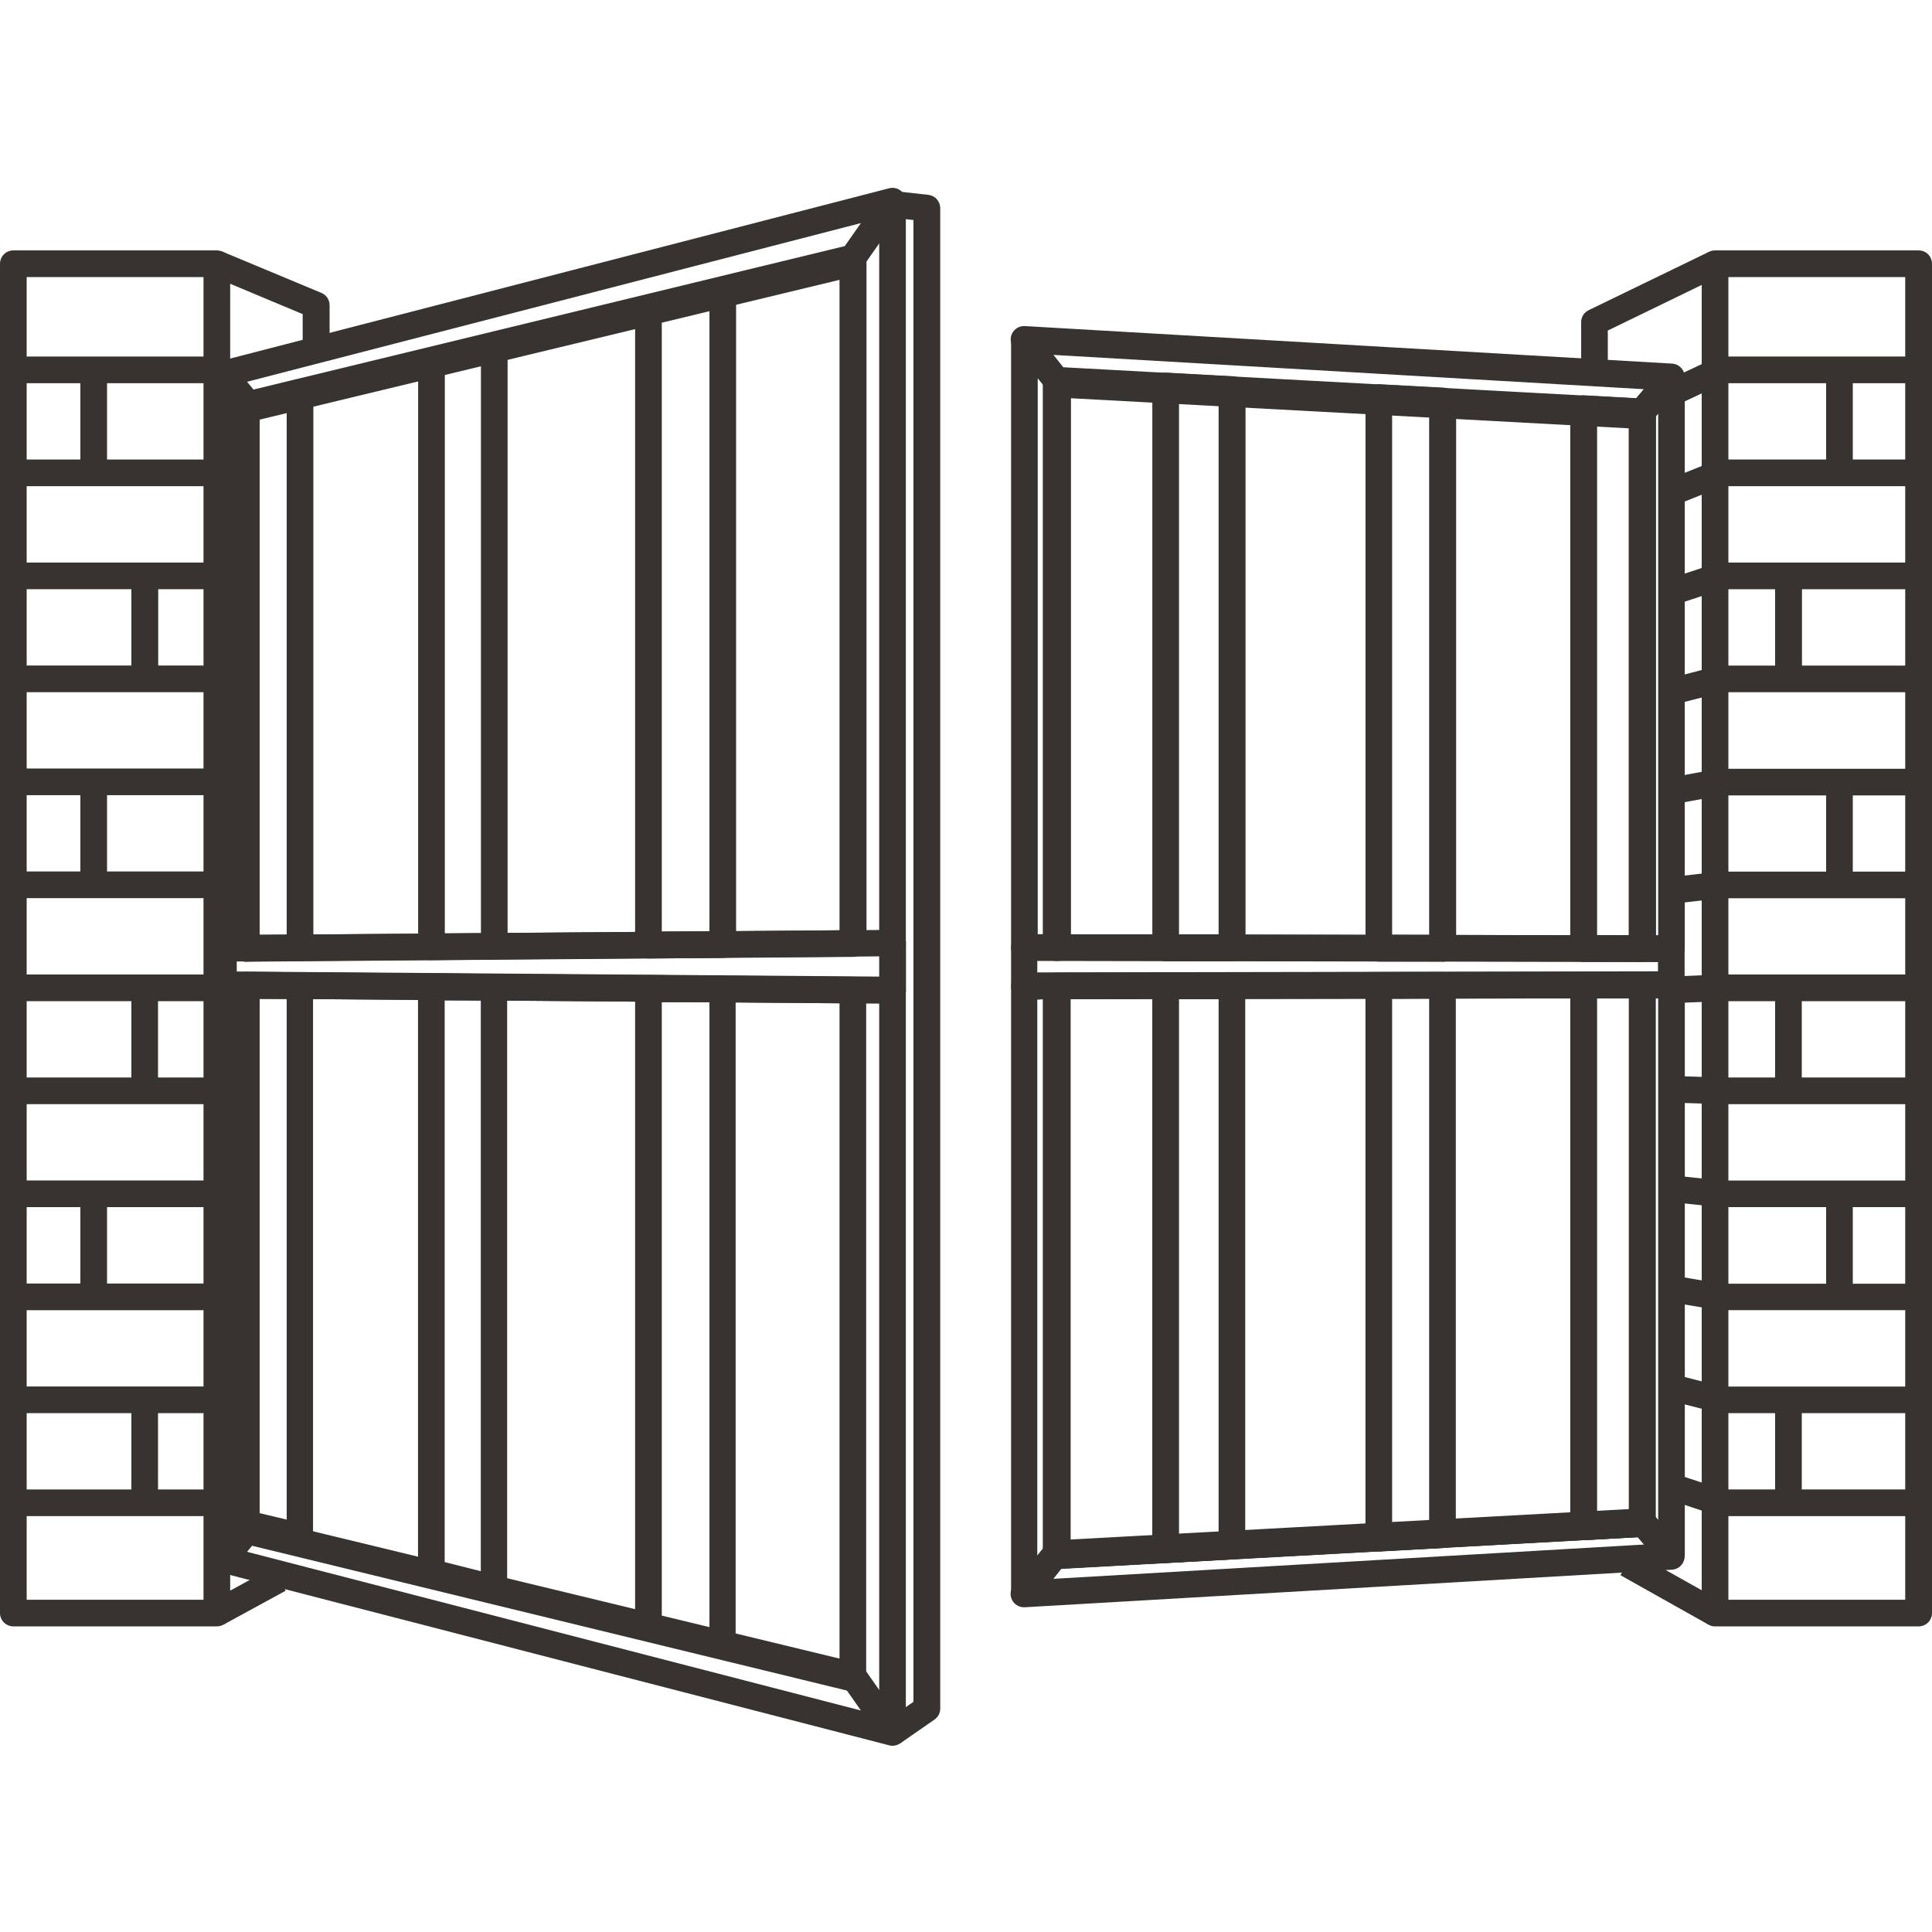 <svg width="72" height="72" viewBox="0 0 72 72" fill="none" xmlns="http://www.w3.org/2000/svg">
<path d="M8.081 60.61H0.497C0.365 60.61 0.239 60.558 0.146 60.465C0.052 60.372 0 60.245 0 60.114L0 9.829C0 9.697 0.052 9.571 0.146 9.478C0.239 9.384 0.365 9.332 0.497 9.332H8.081C8.146 9.332 8.211 9.345 8.271 9.37C8.331 9.395 8.386 9.431 8.432 9.478C8.478 9.524 8.515 9.578 8.54 9.639C8.565 9.699 8.578 9.764 8.578 9.829V60.114C8.578 60.179 8.565 60.243 8.54 60.304C8.515 60.364 8.478 60.419 8.432 60.465C8.386 60.511 8.331 60.548 8.271 60.573C8.211 60.598 8.146 60.61 8.081 60.61ZM0.994 59.617H7.584V10.326H0.994V59.617Z" fill="#373331"/>
<path d="M31.783 63.042C31.743 63.042 31.704 63.037 31.666 63.027L9.065 57.526C8.956 57.501 8.859 57.44 8.79 57.353C8.72 57.266 8.682 57.158 8.681 57.046V36.716C8.681 36.584 8.733 36.458 8.826 36.365C8.919 36.272 9.046 36.219 9.177 36.219L31.788 36.399C31.919 36.401 32.044 36.453 32.136 36.546C32.228 36.639 32.28 36.765 32.28 36.896V62.545C32.28 62.61 32.267 62.675 32.243 62.735C32.218 62.796 32.181 62.851 32.135 62.897C32.089 62.943 32.034 62.98 31.974 63.005C31.913 63.029 31.848 63.042 31.783 63.042ZM9.674 56.65L31.286 61.914V37.388L28.757 37.369L9.674 37.218V56.65Z" fill="#373331"/>
<path d="M9.18 35.84C9.115 35.841 9.05 35.829 8.99 35.804C8.93 35.779 8.875 35.743 8.829 35.696C8.735 35.603 8.682 35.476 8.681 35.343V15.239C8.682 15.124 8.723 15.013 8.797 14.926C8.871 14.838 8.973 14.779 9.086 14.758L31.68 9.311C31.753 9.293 31.828 9.292 31.902 9.308C31.975 9.323 32.043 9.356 32.102 9.402C32.161 9.449 32.209 9.508 32.242 9.576C32.275 9.643 32.292 9.718 32.292 9.793V35.163C32.292 35.294 32.24 35.42 32.148 35.513C32.056 35.606 31.931 35.659 31.8 35.66L9.197 35.84H9.18ZM9.674 15.639V34.839L31.286 34.669V10.429L9.674 15.639Z" fill="#373331"/>
<path d="M9.179 35.84C9.114 35.841 9.05 35.829 8.989 35.804C8.929 35.779 8.875 35.743 8.829 35.696C8.735 35.603 8.683 35.476 8.683 35.343V15.111C8.683 15.001 8.721 14.894 8.789 14.807C8.857 14.72 8.952 14.659 9.059 14.631L11.061 14.137C11.134 14.119 11.211 14.118 11.285 14.134C11.359 14.15 11.428 14.182 11.488 14.228C11.547 14.275 11.595 14.334 11.628 14.402C11.661 14.47 11.678 14.544 11.678 14.619V35.319C11.678 35.448 11.628 35.572 11.538 35.665C11.449 35.758 11.327 35.812 11.198 35.816L9.196 35.833L9.179 35.84ZM9.676 15.5V34.839H10.684V15.251L9.676 15.5Z" fill="#373331"/>
<path d="M11.181 57.776C11.141 57.776 11.1 57.771 11.061 57.762L9.059 57.263C8.952 57.235 8.857 57.174 8.789 57.087C8.721 57 8.683 56.893 8.683 56.782V36.718C8.683 36.653 8.696 36.588 8.721 36.527C8.746 36.467 8.783 36.412 8.83 36.365C8.876 36.319 8.932 36.283 8.993 36.258C9.053 36.233 9.119 36.221 9.184 36.222L11.186 36.239C11.315 36.243 11.437 36.297 11.526 36.39C11.616 36.483 11.666 36.606 11.666 36.735V57.279C11.667 57.355 11.65 57.43 11.617 57.498C11.583 57.566 11.534 57.625 11.474 57.67C11.391 57.737 11.288 57.774 11.181 57.776ZM9.676 56.391L10.684 56.631V37.225H9.676V56.391Z" fill="#373331"/>
<path d="M16.08 35.785C15.948 35.785 15.822 35.733 15.729 35.639C15.635 35.546 15.583 35.42 15.583 35.288V13.518C15.584 13.407 15.621 13.299 15.69 13.212C15.759 13.125 15.854 13.064 15.962 13.038L18.302 12.464C18.375 12.446 18.451 12.444 18.525 12.46C18.598 12.476 18.667 12.508 18.727 12.554C18.786 12.6 18.834 12.659 18.867 12.727C18.9 12.795 18.917 12.869 18.917 12.944V35.264C18.917 35.393 18.867 35.517 18.777 35.609C18.688 35.702 18.565 35.756 18.437 35.761L16.097 35.78L16.08 35.785ZM16.577 13.906V34.786H17.923V13.578L16.577 13.906Z" fill="#373331"/>
<path d="M18.415 59.687C18.375 59.687 18.334 59.682 18.295 59.672L15.955 59.079C15.848 59.052 15.753 58.99 15.685 58.904C15.617 58.817 15.579 58.71 15.578 58.599V36.759C15.578 36.627 15.631 36.5 15.725 36.407C15.824 36.323 15.95 36.278 16.08 36.279L18.42 36.298C18.549 36.303 18.671 36.357 18.76 36.45C18.85 36.542 18.9 36.666 18.9 36.795V59.194C18.901 59.27 18.884 59.345 18.851 59.413C18.817 59.481 18.768 59.54 18.708 59.586C18.624 59.651 18.521 59.686 18.415 59.687ZM16.572 58.215L17.918 58.554V37.282H16.572V58.215Z" fill="#373331"/>
<path d="M24.166 35.72C24.101 35.721 24.036 35.709 23.976 35.684C23.916 35.659 23.861 35.623 23.815 35.576C23.722 35.482 23.669 35.355 23.669 35.223V11.53C23.669 11.419 23.707 11.312 23.776 11.225C23.845 11.138 23.94 11.077 24.048 11.05L26.818 10.359C26.891 10.342 26.967 10.341 27.041 10.356C27.114 10.372 27.183 10.404 27.242 10.45C27.302 10.497 27.35 10.556 27.383 10.624C27.416 10.692 27.432 10.766 27.432 10.842V35.202C27.432 35.331 27.382 35.454 27.293 35.547C27.203 35.64 27.081 35.694 26.952 35.698L24.183 35.72H24.166ZM24.663 11.919V34.719L26.439 34.707V11.485L24.663 11.919Z" fill="#373331"/>
<path d="M26.935 61.82C26.895 61.82 26.855 61.815 26.815 61.806L24.046 61.112C23.939 61.085 23.844 61.023 23.776 60.936C23.707 60.85 23.67 60.743 23.669 60.632V36.836C23.669 36.704 23.721 36.578 23.814 36.485C23.908 36.392 24.034 36.339 24.166 36.339L26.935 36.361C27.064 36.365 27.186 36.42 27.276 36.512C27.365 36.605 27.415 36.729 27.415 36.858V61.323C27.416 61.399 27.4 61.474 27.366 61.542C27.333 61.61 27.284 61.669 27.223 61.715C27.142 61.78 27.04 61.817 26.935 61.82ZM24.663 60.241L26.439 60.687V37.35H24.663V60.241Z" fill="#373331"/>
<path d="M8.823 14.034H7.829V35.35H8.823V14.034Z" fill="#373331"/>
<path d="M8.823 36.709H7.829V58.038H8.823V36.709Z" fill="#373331"/>
<path d="M33.758 36.908H32.765V64.46H33.758V36.908Z" fill="#373331"/>
<path d="M33.758 7.614H32.765V35.151H33.758V7.614Z" fill="#373331"/>
<path d="M9.262 15.57C9.19 15.571 9.118 15.556 9.052 15.527C8.986 15.498 8.927 15.454 8.88 15.399L7.944 14.269C7.889 14.204 7.851 14.125 7.835 14.041C7.819 13.957 7.825 13.87 7.853 13.789C7.879 13.71 7.925 13.638 7.985 13.581C8.046 13.523 8.12 13.482 8.201 13.46L33.137 7.016C33.235 6.99 33.339 6.996 33.434 7.031C33.53 7.066 33.612 7.13 33.67 7.213C33.727 7.296 33.758 7.396 33.758 7.497C33.758 7.599 33.727 7.698 33.67 7.782L32.189 9.894C32.121 9.994 32.019 10.065 31.901 10.093L9.379 15.555C9.341 15.565 9.301 15.57 9.262 15.57ZM9.207 14.228L9.447 14.518L31.483 9.171L32.083 8.314L9.207 14.228Z" fill="#373331"/>
<path d="M33.262 37.405L8.326 37.206C8.195 37.204 8.07 37.151 7.978 37.059C7.886 36.965 7.834 36.84 7.834 36.709V35.35C7.834 35.219 7.886 35.094 7.978 35.001C8.07 34.908 8.195 34.855 8.326 34.854L33.262 34.654C33.328 34.653 33.394 34.665 33.455 34.69C33.516 34.714 33.571 34.751 33.617 34.798C33.711 34.892 33.764 35.019 33.764 35.151V36.908C33.764 37.04 33.711 37.166 33.618 37.259C33.525 37.352 33.398 37.405 33.267 37.405H33.262ZM8.823 36.205L32.765 36.395V35.641L8.823 35.831V36.205Z" fill="#373331"/>
<path d="M33.262 65.06C33.22 65.06 33.178 65.055 33.137 65.043L8.201 58.599C8.12 58.578 8.046 58.536 7.985 58.479C7.925 58.421 7.879 58.35 7.853 58.27C7.825 58.189 7.819 58.102 7.835 58.018C7.851 57.934 7.889 57.855 7.944 57.79L8.88 56.679C8.939 56.607 9.017 56.553 9.106 56.524C9.194 56.495 9.289 56.491 9.379 56.514L31.901 61.959C32.019 61.987 32.121 62.058 32.189 62.158L33.67 64.27C33.727 64.354 33.758 64.453 33.758 64.555C33.758 64.656 33.727 64.755 33.67 64.839C33.625 64.907 33.565 64.962 33.493 65.001C33.422 65.039 33.343 65.059 33.262 65.06ZM9.207 57.831L32.083 63.745L31.483 62.888L9.447 57.543L9.207 57.831Z" fill="#373331"/>
<path d="M39.359 58.474C39.294 58.475 39.229 58.462 39.169 58.437C39.108 58.412 39.053 58.376 39.007 58.33C38.961 58.283 38.924 58.228 38.9 58.168C38.875 58.108 38.862 58.043 38.862 57.977V36.745C38.862 36.613 38.915 36.487 39.008 36.393C39.101 36.3 39.227 36.248 39.359 36.248L61.199 36.209C61.331 36.21 61.457 36.263 61.55 36.356C61.643 36.449 61.695 36.575 61.696 36.706V56.547C61.733 56.621 61.75 56.703 61.748 56.785C61.745 56.867 61.722 56.948 61.681 57.019C61.639 57.09 61.581 57.151 61.511 57.194C61.44 57.237 61.361 57.262 61.278 57.267H61.221L39.381 58.467L39.359 58.474ZM39.853 37.239V57.45L60.705 56.309V37.203L39.853 37.239Z" fill="#373331"/>
<path d="M61.199 35.85L39.359 35.811C39.227 35.811 39.101 35.759 39.008 35.666C38.915 35.572 38.862 35.446 38.862 35.314V14.312C38.863 14.244 38.877 14.177 38.903 14.115C38.93 14.053 38.969 13.996 39.018 13.95C39.067 13.902 39.126 13.866 39.19 13.844C39.254 13.821 39.322 13.812 39.39 13.818H39.426L61.23 14.994C61.359 14.998 61.481 15.052 61.571 15.145C61.66 15.238 61.71 15.361 61.71 15.49V35.35C61.71 35.482 61.658 35.608 61.565 35.702C61.472 35.795 61.345 35.847 61.214 35.847L61.199 35.85ZM39.851 34.818L60.702 34.856V15.963L39.851 14.838V34.818Z" fill="#373331"/>
<path d="M59.015 57.399C58.884 57.398 58.758 57.346 58.665 57.253C58.572 57.16 58.519 57.034 58.519 56.902V36.709C58.519 36.577 58.571 36.451 58.664 36.357C58.757 36.264 58.884 36.212 59.015 36.212H61.199C61.331 36.212 61.457 36.265 61.55 36.358C61.643 36.451 61.696 36.577 61.696 36.709V56.55C61.733 56.623 61.751 56.705 61.748 56.788C61.745 56.87 61.722 56.95 61.681 57.022C61.639 57.093 61.581 57.153 61.511 57.196C61.441 57.239 61.361 57.265 61.279 57.27H61.221L59.039 57.399H59.015ZM59.519 37.206V56.377L60.719 56.312V37.203L59.519 37.206Z" fill="#373331"/>
<path d="M61.199 35.849H59.015C58.884 35.849 58.757 35.797 58.664 35.704C58.571 35.611 58.519 35.484 58.519 35.353V15.229C58.518 15.161 58.531 15.094 58.558 15.032C58.585 14.97 58.625 14.914 58.675 14.869C58.723 14.821 58.78 14.785 58.844 14.761C58.907 14.738 58.974 14.728 59.042 14.732L61.228 14.852C61.357 14.856 61.479 14.911 61.569 15.003C61.658 15.096 61.708 15.22 61.708 15.349V35.353C61.708 35.484 61.656 35.611 61.563 35.704C61.469 35.797 61.343 35.849 61.211 35.849H61.199ZM59.519 34.853H60.719V15.819L59.519 15.754V34.853Z" fill="#373331"/>
<path d="M53.759 35.837H51.386C51.254 35.837 51.127 35.785 51.034 35.692C50.941 35.599 50.889 35.472 50.889 35.341V14.816C50.888 14.748 50.901 14.681 50.928 14.619C50.955 14.557 50.995 14.501 51.045 14.456C51.093 14.409 51.151 14.373 51.214 14.35C51.277 14.326 51.345 14.316 51.412 14.319L53.785 14.446C53.914 14.451 54.036 14.505 54.126 14.598C54.216 14.69 54.266 14.814 54.266 14.943V35.343C54.265 35.475 54.212 35.601 54.119 35.694C54.026 35.787 53.9 35.839 53.769 35.84L53.759 35.837ZM51.88 34.839H53.26V15.399L51.88 15.325V34.839Z" fill="#373331"/>
<path d="M51.383 57.817C51.252 57.816 51.126 57.764 51.033 57.671C50.94 57.578 50.887 57.452 50.887 57.32V36.723C50.887 36.592 50.939 36.465 51.032 36.372C51.125 36.279 51.252 36.227 51.383 36.227H53.757C53.889 36.227 54.015 36.28 54.108 36.373C54.201 36.466 54.253 36.592 54.254 36.723V57.195C54.254 57.324 54.204 57.448 54.114 57.541C54.025 57.633 53.903 57.688 53.774 57.692L51.4 57.822L51.383 57.817ZM51.88 37.22V56.795L53.26 56.72V37.215L51.88 37.22Z" fill="#373331"/>
<path d="M45.911 35.823H43.441C43.309 35.823 43.183 35.771 43.09 35.678C42.997 35.585 42.944 35.458 42.944 35.327V14.384C42.944 14.316 42.957 14.249 42.984 14.187C43.011 14.125 43.05 14.07 43.1 14.024C43.149 13.978 43.207 13.942 43.27 13.918C43.333 13.895 43.4 13.884 43.468 13.887L45.937 14.022C46.066 14.026 46.188 14.08 46.278 14.173C46.367 14.266 46.417 14.39 46.417 14.518V35.319C46.417 35.451 46.365 35.577 46.272 35.671C46.178 35.764 46.052 35.816 45.92 35.816L45.911 35.823ZM43.938 34.825H45.414V14.989L43.938 14.919V34.825Z" fill="#373331"/>
<path d="M43.439 58.251C43.308 58.251 43.182 58.198 43.089 58.105C42.996 58.012 42.943 57.886 42.942 57.754V36.737C42.942 36.606 42.995 36.479 43.088 36.386C43.181 36.293 43.307 36.241 43.439 36.241H45.909C46.04 36.241 46.166 36.294 46.259 36.387C46.352 36.48 46.405 36.606 46.406 36.737V57.617C46.406 57.746 46.356 57.87 46.266 57.963C46.176 58.056 46.054 58.11 45.926 58.114L43.456 58.249L43.439 58.251ZM43.938 37.239V57.231L45.414 57.15V37.239H43.938Z" fill="#373331"/>
<path d="M62.229 58.424C62.156 58.424 62.084 58.408 62.019 58.377C61.953 58.347 61.894 58.302 61.847 58.246L60.818 57.027C60.745 56.937 60.706 56.826 60.705 56.71V36.706C60.705 36.575 60.757 36.448 60.851 36.355C60.944 36.262 61.07 36.209 61.202 36.209H62.289C62.421 36.212 62.546 36.263 62.642 36.353C62.736 36.447 62.788 36.574 62.788 36.706V57.925C62.788 58.05 62.74 58.171 62.654 58.263C62.569 58.355 62.453 58.411 62.328 58.422H62.229V58.424ZM61.699 56.528L61.795 56.643V37.203H61.699V56.528Z" fill="#373331"/>
<path d="M61.2 57.279C61.135 57.279 61.07 57.267 61.009 57.242C60.949 57.217 60.894 57.181 60.848 57.134C60.802 57.088 60.765 57.033 60.74 56.973C60.715 56.912 60.703 56.848 60.703 56.782V56.71C60.703 56.608 60.734 56.508 60.793 56.424C60.852 56.34 60.935 56.276 61.032 56.241C61.128 56.206 61.233 56.203 61.332 56.23C61.431 56.257 61.519 56.314 61.584 56.394L61.642 56.463C61.7 56.535 61.737 56.621 61.749 56.712C61.761 56.804 61.748 56.897 61.71 56.981C61.673 57.066 61.613 57.138 61.536 57.19C61.46 57.242 61.371 57.272 61.279 57.277H61.2V57.279Z" fill="#373331"/>
<path d="M62.292 35.852H61.2C61.068 35.852 60.942 35.8 60.849 35.706C60.755 35.613 60.703 35.487 60.703 35.355V15.349C60.703 15.231 60.745 15.117 60.821 15.027L61.836 13.827C61.886 13.768 61.949 13.721 62.02 13.691C62.092 13.66 62.169 13.647 62.246 13.652H62.321C62.447 13.66 62.565 13.716 62.651 13.809C62.738 13.901 62.786 14.022 62.786 14.149V35.355C62.786 35.487 62.734 35.613 62.641 35.706C62.548 35.8 62.421 35.852 62.289 35.852H62.292ZM61.699 34.856H61.795V15.416L61.699 15.531V34.856Z" fill="#373331"/>
<path d="M38.16 59.813C38.032 59.809 37.91 59.754 37.821 59.662C37.731 59.57 37.681 59.447 37.68 59.319V36.759C37.68 36.627 37.732 36.501 37.825 36.408C37.918 36.315 38.045 36.262 38.176 36.262H39.403C39.535 36.262 39.661 36.315 39.754 36.408C39.847 36.501 39.9 36.627 39.9 36.759V57.975C39.9 58.078 39.868 58.178 39.809 58.262C39.749 58.346 39.666 58.409 39.569 58.443L38.635 59.621C38.592 59.675 38.538 59.72 38.477 59.752C38.416 59.784 38.349 59.803 38.28 59.809H38.21L38.16 59.813ZM38.657 37.253V57.975L38.897 57.68V37.239L38.657 37.253Z" fill="#373331"/>
<path d="M39.393 35.811H38.16C38.032 35.807 37.91 35.753 37.821 35.662C37.731 35.57 37.681 35.447 37.68 35.319V12.759C37.68 12.692 37.693 12.625 37.72 12.562C37.747 12.5 37.786 12.444 37.835 12.398C37.885 12.351 37.943 12.315 38.006 12.292C38.07 12.269 38.138 12.259 38.205 12.263H38.285C38.354 12.267 38.422 12.286 38.484 12.318C38.546 12.35 38.601 12.395 38.645 12.45L39.672 13.746C39.743 13.79 39.803 13.851 39.845 13.924C39.887 13.997 39.91 14.079 39.912 14.163V35.319C39.911 35.386 39.897 35.452 39.87 35.513C39.844 35.574 39.805 35.63 39.757 35.675C39.709 35.721 39.651 35.757 39.589 35.78C39.526 35.804 39.46 35.814 39.393 35.811ZM38.673 34.818H38.913V14.379L38.673 14.087V34.818Z" fill="#373331"/>
<path d="M61.2 15.845H61.173L39.319 14.645C39.248 14.641 39.179 14.621 39.116 14.587C39.053 14.553 38.999 14.506 38.956 14.449L37.773 12.956C37.714 12.881 37.677 12.79 37.668 12.694C37.659 12.599 37.678 12.503 37.722 12.418C37.767 12.333 37.835 12.262 37.919 12.215C38.002 12.168 38.097 12.146 38.193 12.152L62.318 13.551C62.41 13.557 62.499 13.589 62.574 13.642C62.65 13.696 62.709 13.769 62.745 13.854C62.781 13.939 62.792 14.033 62.779 14.124C62.765 14.216 62.726 14.301 62.666 14.372L62.592 14.458L61.579 15.658C61.533 15.715 61.475 15.761 61.41 15.794C61.344 15.826 61.273 15.844 61.2 15.845ZM39.599 13.685L60.971 14.847L61.262 14.504L39.235 13.225L39.599 13.685Z" fill="#373331"/>
<path d="M38.16 37.239C38.034 37.235 37.914 37.183 37.825 37.094C37.736 37.005 37.684 36.885 37.68 36.759V35.319C37.678 35.19 37.728 35.064 37.817 34.97C37.907 34.876 38.03 34.82 38.16 34.815L62.285 34.859C62.416 34.859 62.543 34.911 62.636 35.004C62.729 35.097 62.781 35.224 62.781 35.355V36.704C62.781 36.836 62.729 36.962 62.636 37.056C62.543 37.149 62.416 37.201 62.285 37.201L38.16 37.239ZM38.657 35.799V36.239L61.788 36.198V35.84L38.657 35.799Z" fill="#373331"/>
<path d="M38.16 59.898C38.066 59.898 37.975 59.871 37.896 59.822C37.817 59.773 37.753 59.702 37.712 59.618C37.671 59.534 37.655 59.44 37.665 59.348C37.675 59.255 37.711 59.167 37.769 59.093L38.954 57.598C39.019 57.517 39.107 57.457 39.206 57.428C39.306 57.399 39.413 57.401 39.511 57.435C39.536 57.443 39.561 57.454 39.585 57.466L61.231 56.283C61.305 56.279 61.379 56.292 61.447 56.321C61.516 56.35 61.576 56.395 61.624 56.451L61.66 56.492L62.575 57.577L62.604 57.608L62.666 57.682C62.725 57.753 62.762 57.839 62.775 57.93C62.788 58.021 62.776 58.114 62.739 58.198C62.703 58.283 62.644 58.355 62.569 58.408C62.493 58.461 62.405 58.492 62.313 58.498L38.188 59.898H38.16ZM39.535 58.458L39.245 58.839L61.272 57.56L61.032 57.286L39.535 58.458Z" fill="#373331"/>
<path d="M39.359 58.474C39.294 58.475 39.229 58.462 39.169 58.437C39.108 58.413 39.053 58.376 39.007 58.33C38.961 58.283 38.924 58.229 38.9 58.168C38.875 58.108 38.862 58.043 38.862 57.978V57.898C38.863 57.773 38.91 57.651 38.996 57.559C39.082 57.467 39.2 57.411 39.325 57.402H39.359L61.175 56.214C61.253 56.209 61.331 56.223 61.402 56.255C61.473 56.286 61.536 56.334 61.586 56.394L61.643 56.463C61.701 56.535 61.739 56.621 61.751 56.713C61.763 56.804 61.749 56.897 61.712 56.981C61.674 57.066 61.614 57.138 61.538 57.19C61.462 57.242 61.373 57.272 61.281 57.277H61.223L39.383 58.477L39.359 58.474Z" fill="#373331"/>
<path d="M12.283 12.853H11.28V11.706L7.889 10.287L8.273 9.371L11.978 10.916C12.069 10.954 12.146 11.017 12.2 11.099C12.255 11.181 12.283 11.277 12.283 11.375V12.853Z" fill="#373331"/>
<path d="M10.17 58.41L7.846 59.677L8.321 60.55L10.646 59.282L10.17 58.41Z" fill="#373331"/>
<path d="M71.499 60.611H63.915C63.783 60.611 63.657 60.558 63.563 60.465C63.47 60.372 63.418 60.245 63.418 60.114V9.829C63.418 9.764 63.431 9.699 63.456 9.639C63.481 9.578 63.517 9.524 63.563 9.478C63.61 9.431 63.664 9.395 63.725 9.37C63.785 9.345 63.849 9.332 63.915 9.332H71.499C71.564 9.331 71.629 9.344 71.69 9.368C71.751 9.393 71.806 9.43 71.853 9.476C71.9 9.522 71.937 9.577 71.962 9.638C71.987 9.698 72 9.763 72 9.829V60.114C72 60.179 71.987 60.244 71.962 60.305C71.937 60.365 71.9 60.42 71.853 60.467C71.806 60.513 71.751 60.549 71.69 60.574C71.629 60.599 71.564 60.611 71.499 60.611ZM64.412 59.617H71.002V10.326H64.412V59.617Z" fill="#373331"/>
<path d="M59.918 13.63H58.925V12.008C58.924 11.914 58.95 11.822 59 11.742C59.05 11.663 59.121 11.599 59.206 11.559L63.698 9.38L64.13 10.273L59.918 12.318V13.63Z" fill="#373331"/>
<path d="M60.875 57.837L60.389 58.703L63.672 60.547L64.159 59.68L60.875 57.837Z" fill="#373331"/>
<path d="M7.928 13.287H0.67V14.281H7.928V13.287Z" fill="#373331"/>
<path d="M7.928 17.125H0.67V18.119H7.928V17.125Z" fill="#373331"/>
<path d="M7.928 20.965H0.67V21.958H7.928V20.965Z" fill="#373331"/>
<path d="M7.928 24.802H0.67V25.796H7.928V24.802Z" fill="#373331"/>
<path d="M7.928 28.64H0.67V29.634H7.928V28.64Z" fill="#373331"/>
<path d="M7.928 32.477H0.67V33.471H7.928V32.477Z" fill="#373331"/>
<path d="M7.928 36.317H0.67V37.311H7.928V36.317Z" fill="#373331"/>
<path d="M7.928 40.155H0.67V41.149H7.928V40.155Z" fill="#373331"/>
<path d="M7.928 43.993H0.67V44.986H7.928V43.993Z" fill="#373331"/>
<path d="M7.928 47.833H0.67V48.827H7.928V47.833Z" fill="#373331"/>
<path d="M7.928 51.67H0.67V52.664H7.928V51.67Z" fill="#373331"/>
<path d="M7.928 55.508H0.67V56.501H7.928V55.508Z" fill="#373331"/>
<path d="M3.989 13.918H2.995V17.49H3.989V13.918Z" fill="#373331"/>
<path d="M5.889 21.521H4.896V25.208H5.889V21.521Z" fill="#373331"/>
<path d="M3.989 29.355H2.995V32.927H3.989V29.355Z" fill="#373331"/>
<path d="M5.889 21.521H4.896V25.208H5.889V21.521Z" fill="#373331"/>
<path d="M5.889 36.959H4.896V40.63H5.889V36.959Z" fill="#373331"/>
<path d="M3.989 44.619H2.995V48.19H3.989V44.619Z" fill="#373331"/>
<path d="M5.889 52.223H4.896V55.895H5.889V52.223Z" fill="#373331"/>
<path d="M62.571 15.058L62.16 14.161L63.917 13.335C63.983 13.304 64.055 13.287 64.128 13.287H71.386V14.281H64.227L62.571 15.058Z" fill="#373331"/>
<path d="M62.551 18.783L62.182 17.862L63.931 17.161C63.99 17.137 64.053 17.125 64.116 17.125H71.374V18.119H64.212L62.551 18.783Z" fill="#373331"/>
<path d="M62.529 22.506L62.22 21.562L63.96 20.989C64.01 20.973 64.063 20.964 64.116 20.965H71.373V21.959H64.195L62.529 22.506Z" fill="#373331"/>
<path d="M62.508 26.228L62.268 25.268L64 24.819C64.041 24.81 64.083 24.805 64.125 24.805H71.383V25.798H64.183L62.508 26.228Z" fill="#373331"/>
<path d="M62.481 29.948L62.299 28.971L64.024 28.65C64.055 28.646 64.085 28.646 64.116 28.65H71.373V29.643H64.161L62.481 29.948Z" fill="#373331"/>
<path d="M62.456 33.666L62.343 32.679L64.059 32.482H64.116H71.374V33.476H64.145L62.456 33.666Z" fill="#373331"/>
<path d="M62.426 37.381L62.386 36.389L64.094 36.317H71.374V37.311H64.116L62.426 37.381Z" fill="#373331"/>
<path d="M71.374 41.149H64.116L62.398 41.094L62.431 40.102L64.13 40.155H71.374V41.149Z" fill="#373331"/>
<path d="M71.374 44.986H64.064L62.369 44.806L62.475 43.817L64.143 43.995H71.374V44.986Z" fill="#373331"/>
<path d="M71.374 48.826H64.116C64.089 48.829 64.062 48.829 64.034 48.826L62.355 48.543L62.518 47.564L64.147 47.84H71.364L71.374 48.826Z" fill="#373331"/>
<path d="M71.374 52.664H64.116C64.075 52.665 64.033 52.659 63.993 52.647L62.313 52.218L62.553 51.258L64.171 51.673H71.371L71.374 52.664Z" fill="#373331"/>
<path d="M71.374 56.502H64.116C64.063 56.501 64.01 56.492 63.96 56.475L62.28 55.918L62.592 54.977L64.188 55.508H71.364L71.374 56.502Z" fill="#373331"/>
<path d="M69.048 13.918H68.055V17.49H69.048V13.918Z" fill="#373331"/>
<path d="M67.147 21.521H66.153V25.208H67.147V21.521Z" fill="#373331"/>
<path d="M69.048 29.355H68.055V32.927H69.048V29.355Z" fill="#373331"/>
<path d="M67.147 21.521H66.153V25.208H67.147V21.521Z" fill="#373331"/>
<path d="M67.147 36.959H66.153V40.63H67.147V36.959Z" fill="#373331"/>
<path d="M69.048 44.619H68.055V48.19H69.048V44.619Z" fill="#373331"/>
<path d="M67.147 52.223H66.153V55.895H67.147V52.223Z" fill="#373331"/>
<path d="M33.542 64.974L32.98 64.155L34.041 63.423V8.199L33.206 8.108L33.316 7.119L34.593 7.261C34.715 7.274 34.829 7.331 34.911 7.423C34.993 7.514 35.039 7.632 35.04 7.755V63.675C35.039 63.756 35.02 63.835 34.982 63.907C34.944 63.978 34.89 64.04 34.824 64.085L33.542 64.974Z" fill="#373331"/>
</svg>
